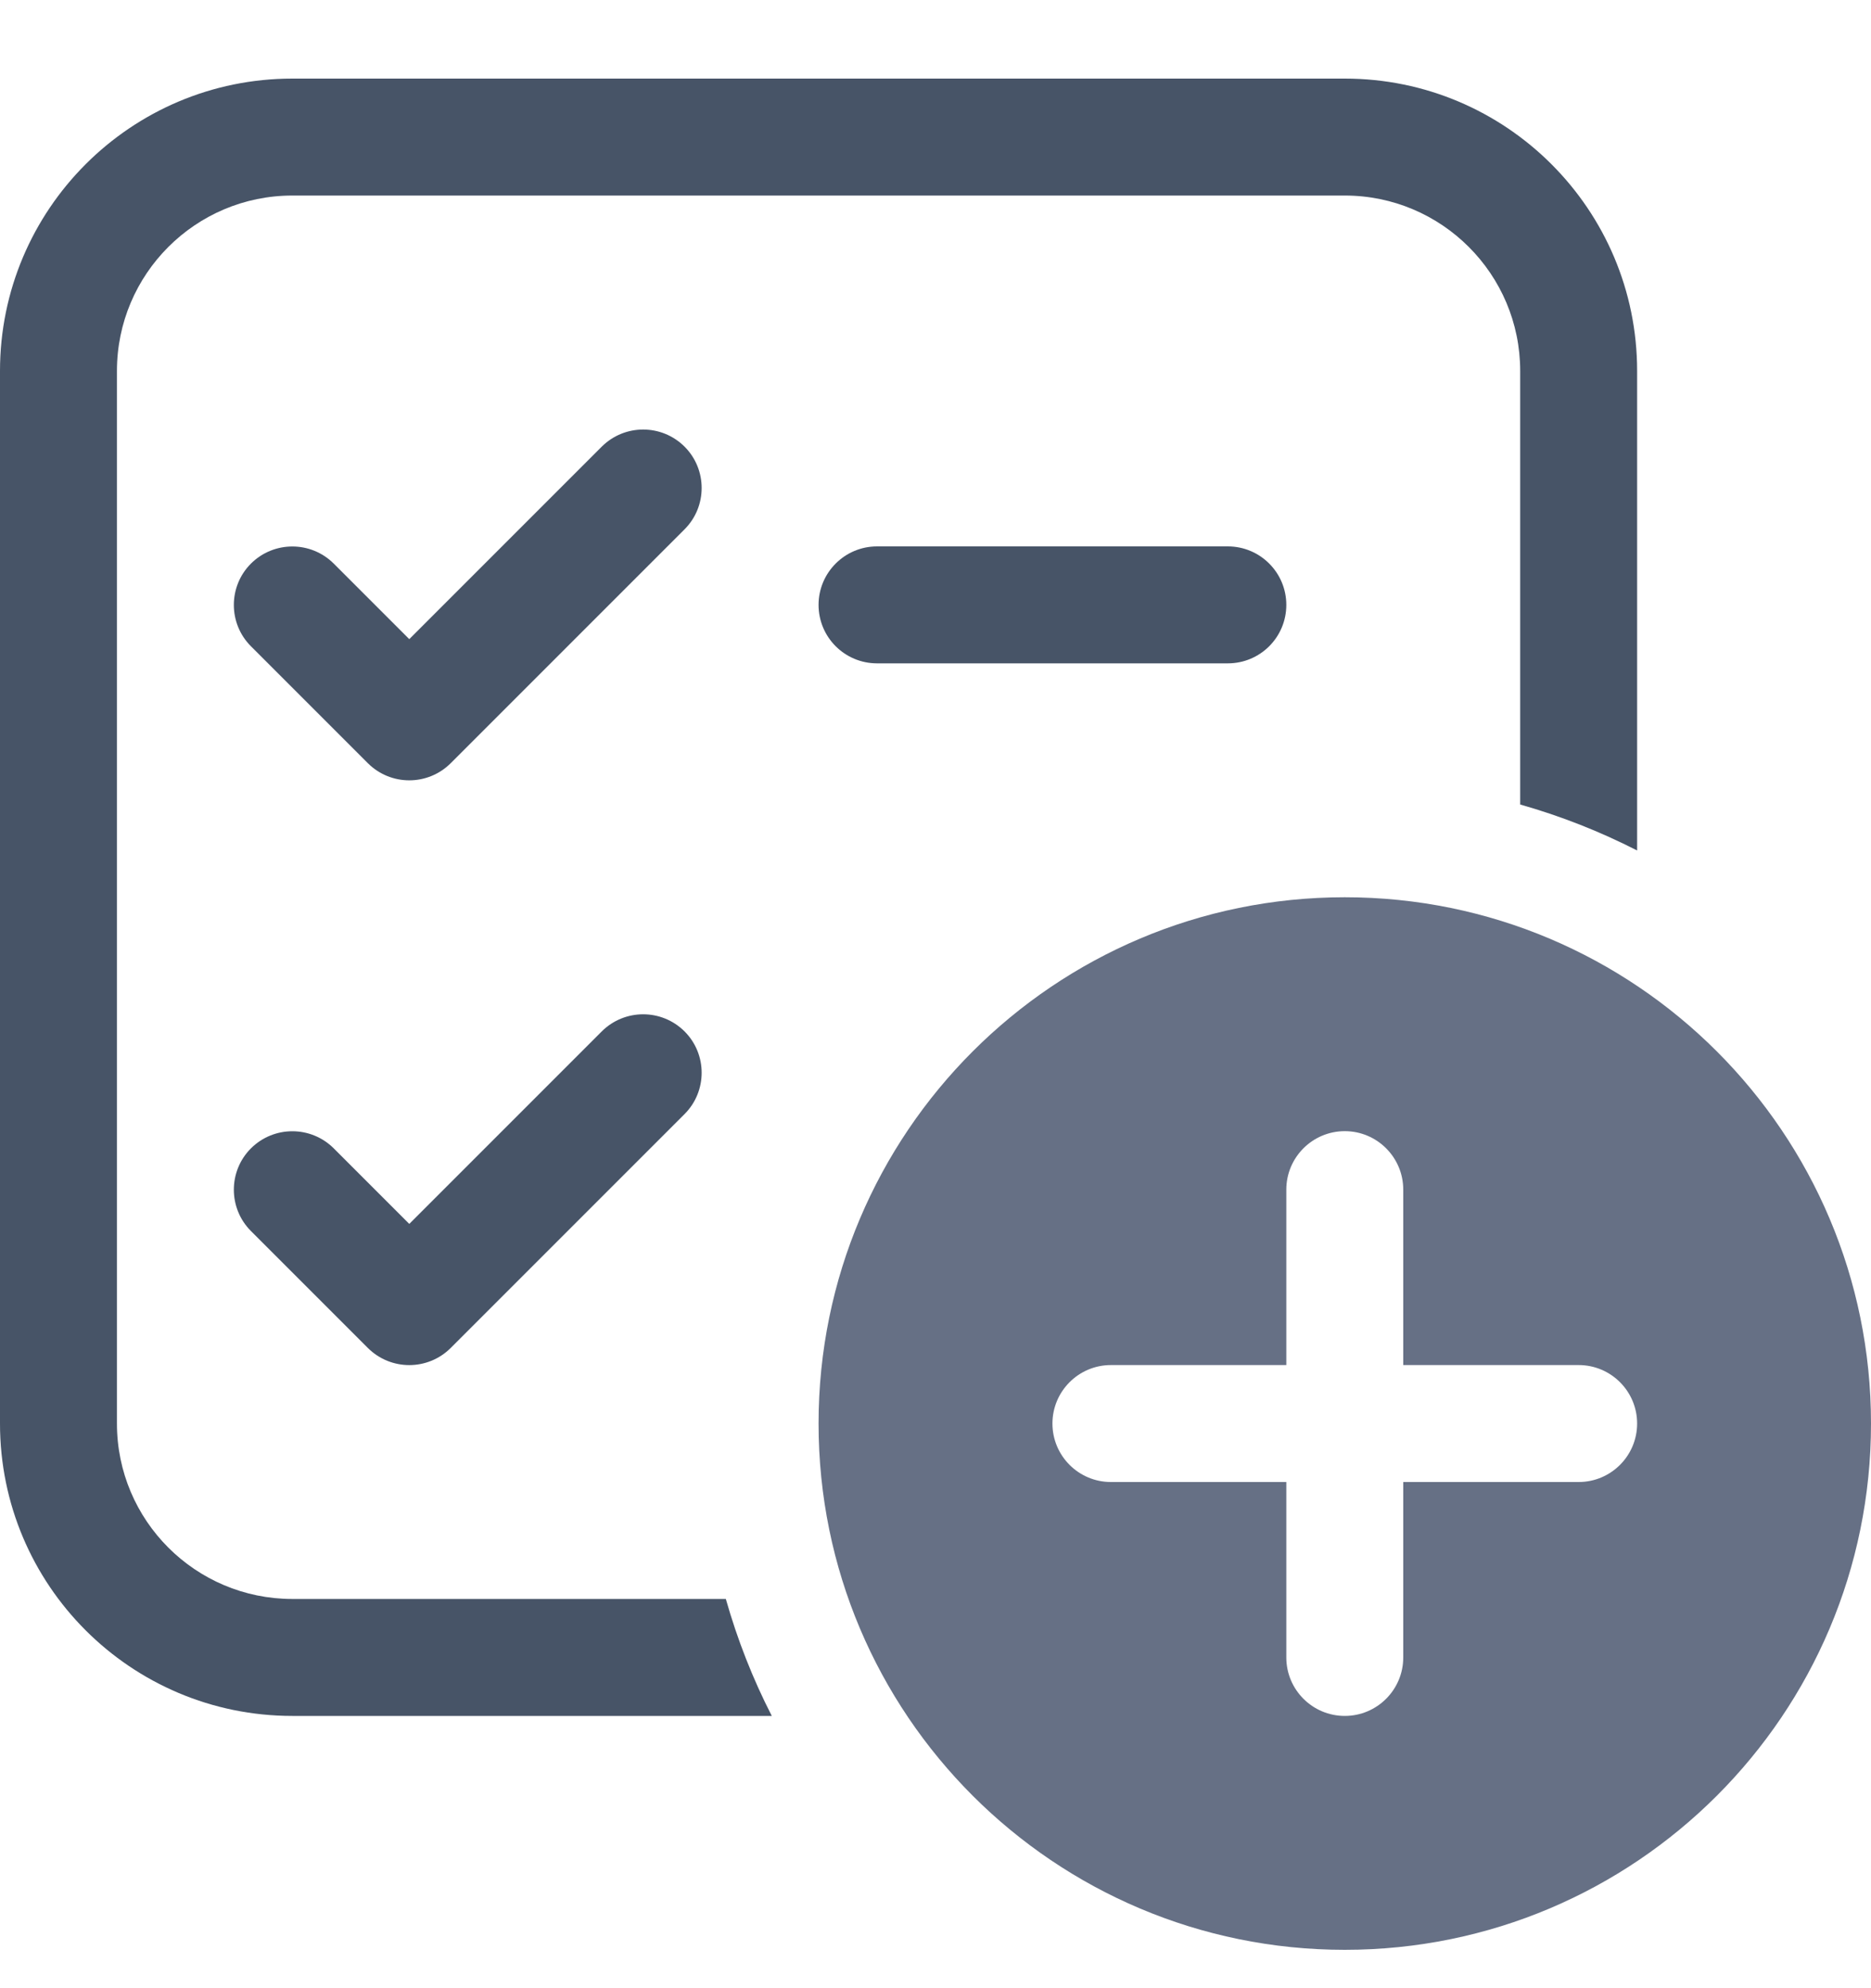<svg width="16" height="17" viewBox="0 0 16 17" fill="none" xmlns="http://www.w3.org/2000/svg">
<path d="M5.854 3.819C6.049 4.014 6.049 4.331 5.854 4.526L3.854 6.526C3.658 6.721 3.342 6.721 3.146 6.526L2.146 5.526C1.951 5.331 1.951 5.014 2.146 4.819C2.342 4.624 2.658 4.624 2.854 4.819L3.5 5.465L5.146 3.819C5.342 3.624 5.658 3.624 5.854 3.819Z" fill="#475467"/>
<path d="M5.854 8.819C6.049 9.014 6.049 9.331 5.854 9.526L3.854 11.526C3.658 11.721 3.342 11.721 3.146 11.526L2.146 10.526C1.951 10.331 1.951 10.014 2.146 9.819C2.342 9.624 2.658 9.624 2.854 9.819L3.5 10.465L5.146 8.819C5.342 8.624 5.658 8.624 5.854 8.819Z" fill="#475467"/>
<path d="M7 5.172C7 4.896 7.224 4.672 7.5 4.672H10.5C10.776 4.672 11 4.896 11 5.172C11 5.449 10.776 5.672 10.5 5.672H7.5C7.224 5.672 7 5.449 7 5.172Z" fill="#475467"/>
<path d="M2.5 0.672C1.119 0.672 0 1.792 0 3.172V12.172C0 13.553 1.119 14.672 2.5 14.672H6.6C6.438 14.356 6.306 14.021 6.207 13.672H2.5C1.672 13.672 1 13.001 1 12.172V3.172C1 2.344 1.672 1.672 2.5 1.672H11.5C12.328 1.672 13 2.344 13 3.172V6.879C13.349 6.978 13.683 7.11 14 7.272V3.172C14 1.792 12.881 0.672 11.5 0.672H2.5Z" fill="#475467"/>
<path d="M11.5 16.672C13.985 16.672 16 14.658 16 12.172C16 9.687 13.985 7.672 11.5 7.672C9.015 7.672 7 9.687 7 12.172C7 14.658 9.015 16.672 11.5 16.672ZM11.5 9.672C11.776 9.672 12 9.896 12 10.172V11.672H13.5C13.776 11.672 14 11.896 14 12.172C14 12.448 13.776 12.672 13.5 12.672H12V14.172C12 14.448 11.776 14.672 11.5 14.672C11.224 14.672 11 14.448 11 14.172V12.672H9.5C9.224 12.672 9 12.448 9 12.172C9 11.896 9.224 11.672 9.5 11.672H11V10.172C11 9.896 11.224 9.672 11.5 9.672Z" fill="#667085"/>
</svg>
